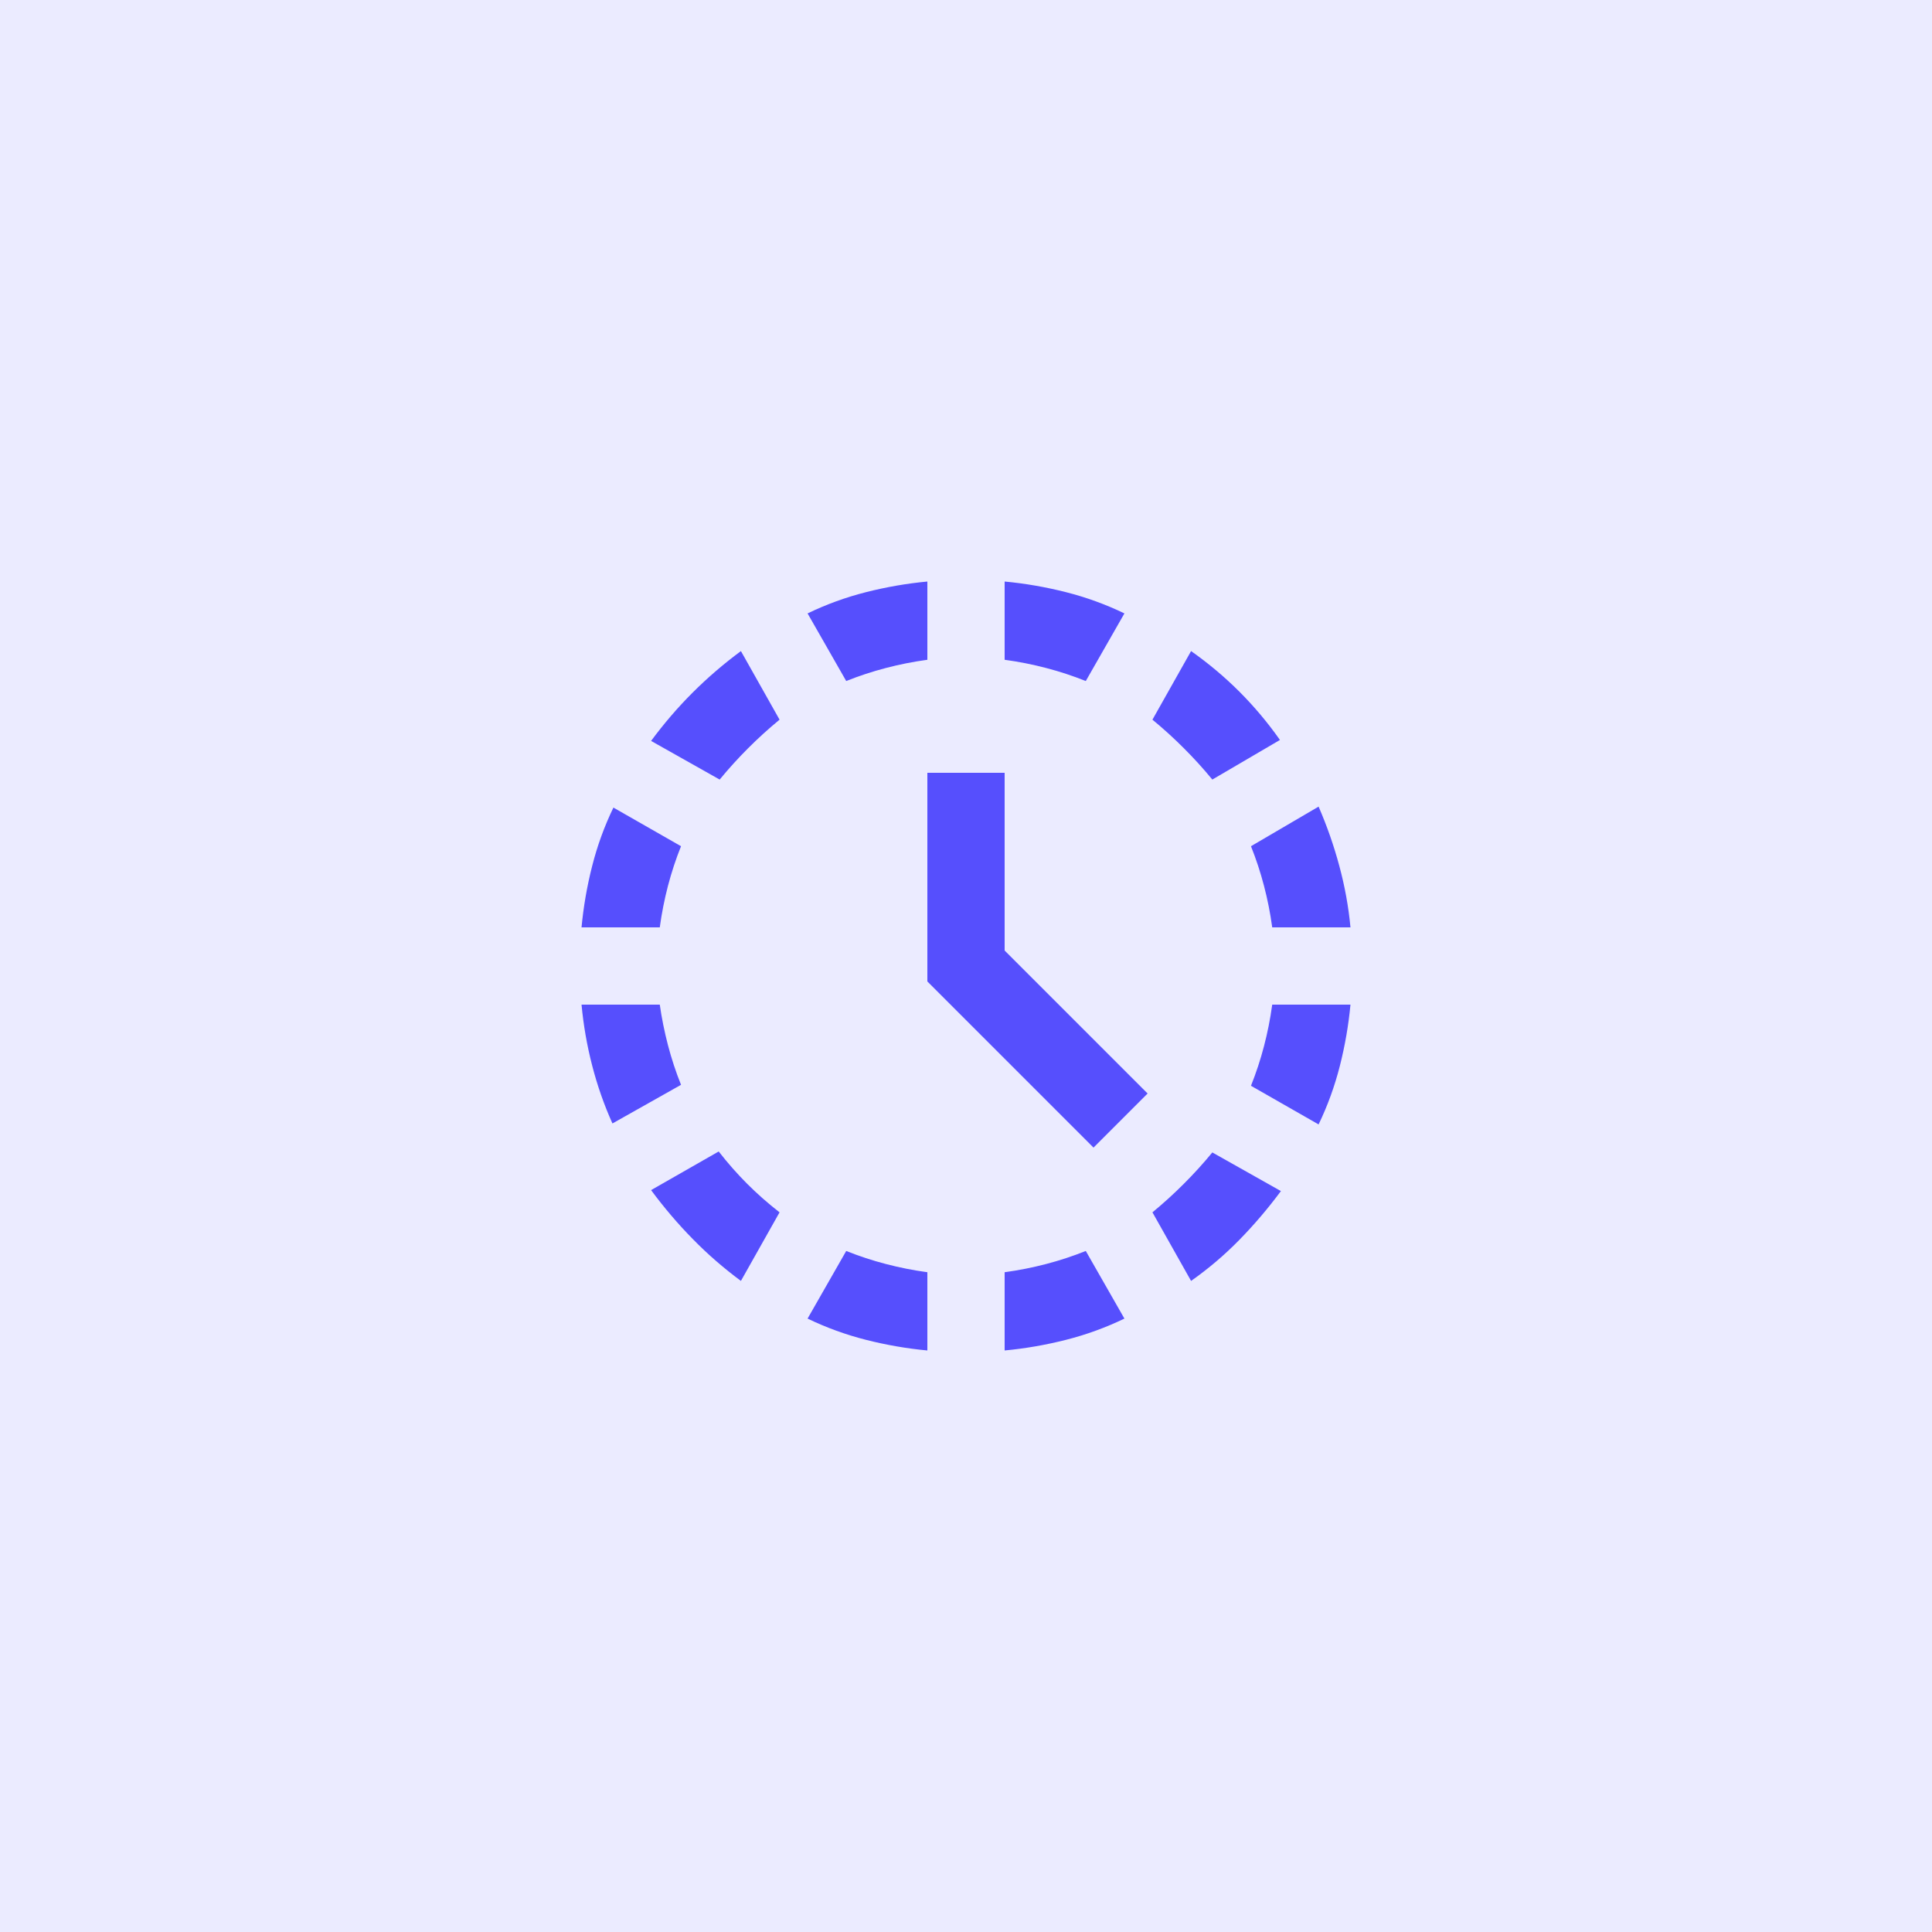 <svg width="50" height="50" viewBox="0 0 50 50" fill="none" xmlns="http://www.w3.org/2000/svg">
<rect width="50" height="50" fill="#EBEBFF"/>
<mask id="mask0_1294_21200" style="mask-type:alpha" maskUnits="userSpaceOnUse" x="13" y="13" width="24" height="24">
<rect x="13" y="13" width="24" height="24" fill="#D9D9D9"/>
</mask>
<g mask="url(#mask0_1294_21200)">
<path d="M28.3 29.7L24 25.4V20H26V24.6L29.7 28.3L28.3 29.7ZM15.85 29.075C15.633 28.592 15.458 28.092 15.325 27.575C15.191 27.058 15.1 26.533 15.05 26H17.075C17.125 26.35 17.196 26.7 17.287 27.05C17.379 27.4 17.491 27.742 17.625 28.075L15.85 29.075ZM15.05 24C15.1 23.467 15.191 22.938 15.325 22.413C15.458 21.887 15.642 21.383 15.875 20.9L17.625 21.9C17.491 22.233 17.379 22.575 17.287 22.925C17.196 23.275 17.125 23.633 17.075 24H15.05ZM19.175 33.15C18.725 32.817 18.308 32.454 17.925 32.062C17.541 31.671 17.183 31.25 16.85 30.8L18.6 29.8C18.833 30.1 19.079 30.379 19.337 30.637C19.596 30.896 19.875 31.142 20.175 31.375L19.175 33.15ZM18.625 20.175L16.85 19.175C17.183 18.725 17.541 18.308 17.925 17.925C18.308 17.542 18.725 17.183 19.175 16.85L20.175 18.625C19.892 18.858 19.621 19.104 19.362 19.363C19.104 19.621 18.858 19.892 18.625 20.175ZM24 34.95C23.466 34.9 22.937 34.808 22.412 34.675C21.887 34.542 21.383 34.358 20.9 34.125L21.9 32.375C22.233 32.508 22.575 32.621 22.925 32.712C23.275 32.804 23.633 32.875 24 32.925V34.95ZM21.9 17.625L20.9 15.875C21.383 15.642 21.887 15.458 22.412 15.325C22.937 15.192 23.466 15.1 24 15.05V17.075C23.633 17.125 23.275 17.196 22.925 17.288C22.575 17.379 22.233 17.492 21.9 17.625ZM26 34.95V32.925C26.366 32.875 26.725 32.804 27.075 32.712C27.425 32.621 27.767 32.508 28.1 32.375L29.1 34.125C28.616 34.358 28.112 34.542 27.587 34.675C27.062 34.808 26.533 34.9 26 34.95ZM28.1 17.625C27.767 17.492 27.425 17.379 27.075 17.288C26.725 17.196 26.366 17.125 26 17.075V15.05C26.533 15.1 27.062 15.192 27.587 15.325C28.112 15.458 28.616 15.642 29.1 15.875L28.1 17.625ZM30.825 33.15L29.825 31.375C30.108 31.142 30.379 30.896 30.637 30.637C30.896 30.379 31.142 30.108 31.375 29.825L33.15 30.825C32.816 31.275 32.458 31.696 32.075 32.087C31.692 32.479 31.275 32.833 30.825 33.15ZM31.375 20.175C31.142 19.892 30.896 19.621 30.637 19.363C30.379 19.104 30.108 18.858 29.825 18.625L30.825 16.85C31.275 17.167 31.692 17.517 32.075 17.9C32.458 18.283 32.808 18.7 33.125 19.15L31.375 20.175ZM32.925 24C32.875 23.633 32.804 23.275 32.712 22.925C32.621 22.575 32.508 22.233 32.375 21.9L34.125 20.875C34.342 21.375 34.521 21.887 34.662 22.413C34.804 22.938 34.9 23.467 34.95 24H32.925ZM34.125 29.1L32.375 28.1C32.508 27.767 32.621 27.425 32.712 27.075C32.804 26.725 32.875 26.367 32.925 26H34.95C34.9 26.533 34.808 27.062 34.675 27.587C34.541 28.113 34.358 28.617 34.125 29.1Z" fill="#564FFD"/>
</g>
</svg>

